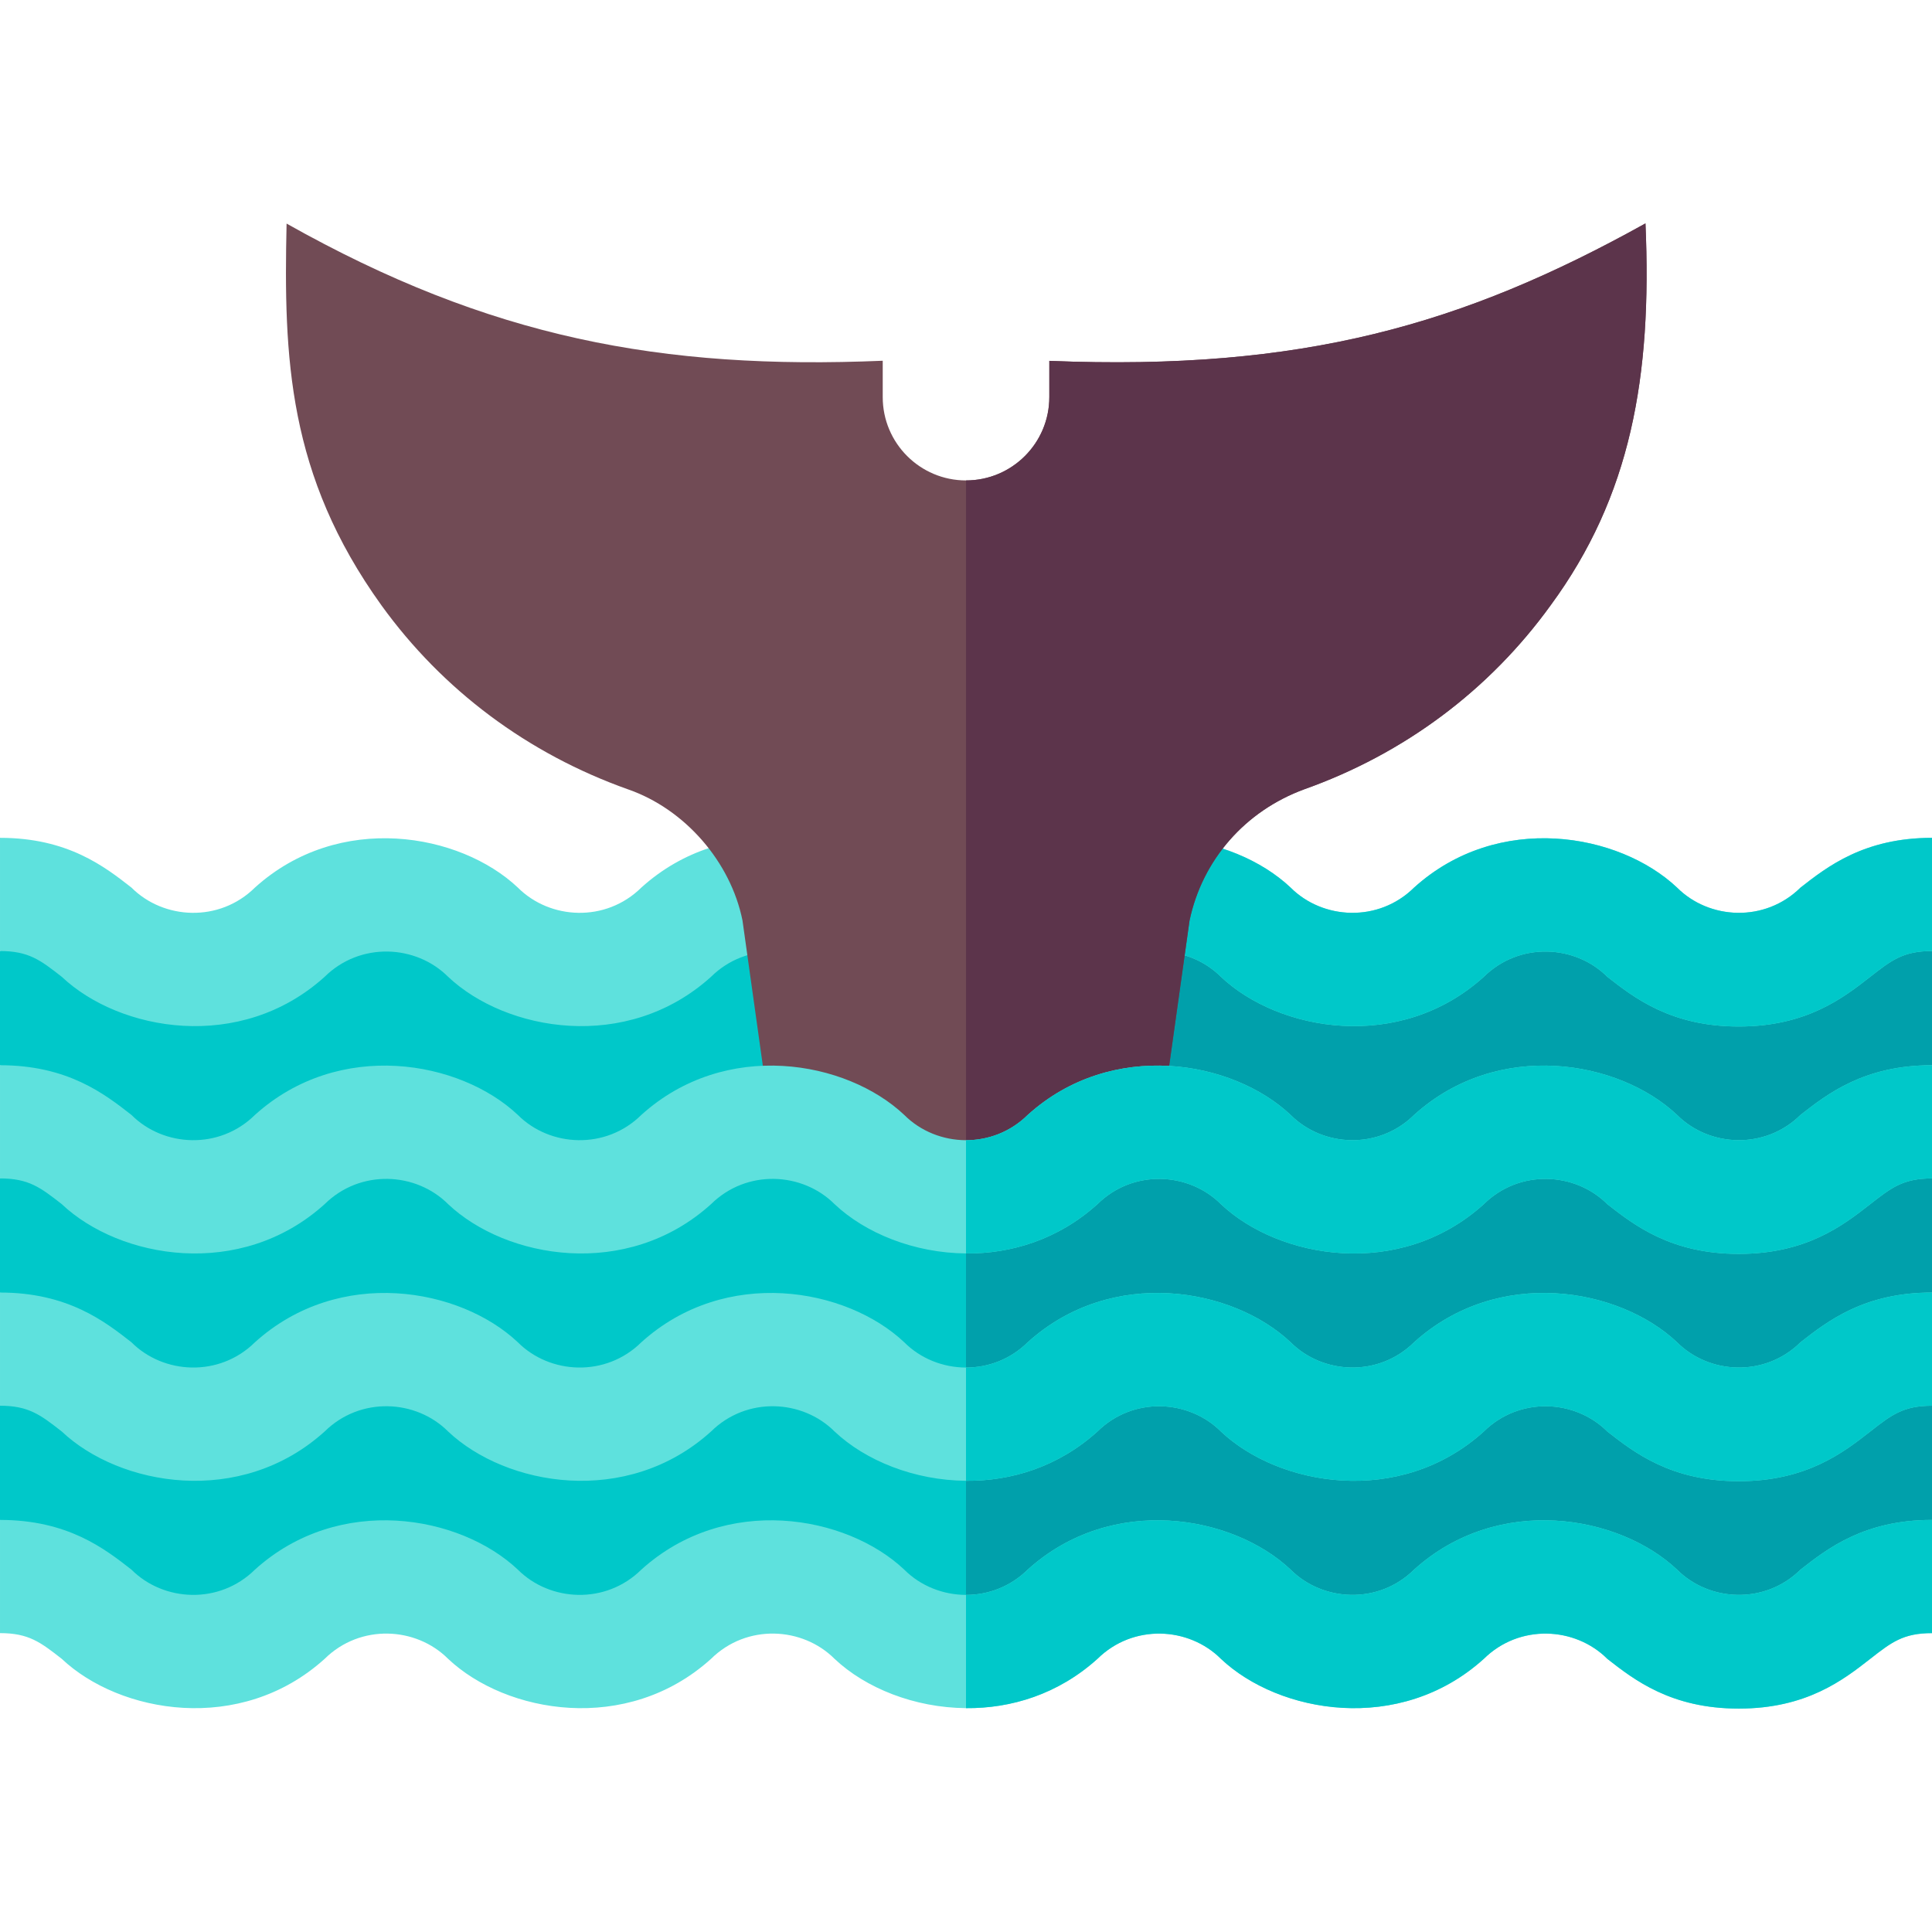 <svg id="Capa_1" enable-background="new 0 0 512 512" height="512" viewBox="0 0 512 512" width="512" xmlns="http://www.w3.org/2000/svg"><g><path d="m512 282.295-15 13.86 15 16.14v30.25l-15 15.83 15 14.16v30.25l-15 18.04c-12.15 5.59-16.9 16.97-36.21 16.97-25.6 0-25.6-20-51.2-20s-25.6 20-51.2 20-25.6-20-51.2-20-25.6 19.99-51.19 20h-.01c-25.6 0-25.6-20-51.19-20-25.6 0-25.6 20-51.2 20s-25.6-20-51.2-20-25.6 20-51.2 20c-19.2 0-24-11.25-36-16.88l-15.2-18.13v-30.25l15-15.35-15-14.64v-30.25l15-16.36-15-13.64v-30.25l15-11.97c12.15 5.59 16.89 16.97 36.2 16.97 25.6 0 25.6-20 51.2-20s25.6 20 51.2 20 25.6-20 51.2-20c25.59 0 25.59 20 51.19 20h.01c25.59-.01 25.59-20 51.19-20s25.6 20 51.2 20 25.6-20 51.2-20 25.6 20 51.2 20c19.21 0 24.01-11.25 36.01-16.88l15.2 11.88z" fill="#00c8c9"/><path d="m512 282.295-15 13.86 15 16.14v30.25l-15 15.83 15 14.16v30.25l-15 18.04c-12.15 5.59-16.9 16.97-36.21 16.97-25.6 0-25.6-20-51.2-20s-25.6 20-51.2 20-25.6-20-51.2-20-25.6 19.99-51.19 20v-180.75c25.59-.01 25.59-20 51.19-20s25.6 20 51.2 20 25.6-20 51.2-20 25.6 20 51.2 20c19.21 0 24.01-11.25 36.01-16.88l15.2 11.88z" fill="#00a0ab"/><path d="m512 342.535v30c-7.64 0-10.74 2.43-16.37 6.83-7.12 5.56-16.87 13.17-34.84 13.17-17.96 0-27.71-7.61-34.83-13.17-8.51-8.52-23.29-9.33-32.74 0-22.32 20.17-54.35 14.45-69.66 0-8.51-8.52-23.29-9.33-32.73 0-10.4 9.39-22.89 13.17-34.83 13.06-13.7-.11-26.65-5.34-34.84-13.07-8.51-8.51-23.29-9.32-32.73.01-22.32 20.17-54.35 14.45-69.67 0-8.5-8.52-23.28-9.33-32.73 0-22.32 20.17-54.35 14.45-69.66 0-5.63-4.4-8.74-6.83-16.37-6.83v-30c17.96 0 27.71 7.62 34.83 13.18 8.51 8.52 23.29 9.33 32.73 0 22.33-20.17 54.36-14.45 69.67 0 8.51 8.52 23.29 9.33 32.73 0 22.32-20.17 54.36-14.45 69.67 0 4.34 4.35 10.3 6.69 16.37 6.7 5.82.01 11.73-2.13 16.36-6.7 22.32-20.17 54.35-14.45 69.66 0 8.51 8.52 23.29 9.33 32.73 0 22.33-20.17 54.36-14.45 69.68 0 8.5 8.52 23.29 9.33 32.73 0 7.12-5.56 16.87-13.18 34.84-13.18z" fill="#5ee1dd"/><path d="m512 222.035v30c-7.64 0-10.74 2.43-16.37 6.83-7.12 5.56-16.87 13.17-34.84 13.17-17.96 0-27.71-7.61-34.83-13.17-8.51-8.52-23.29-9.33-32.74 0-22.32 20.17-54.35 14.45-69.66 0-8.51-8.52-23.29-9.33-32.73 0-10.4 9.39-22.89 13.17-34.83 13.06-13.7-.11-26.65-5.34-34.84-13.07-8.51-8.51-23.29-9.32-32.73.01-22.32 20.17-54.35 14.45-69.67 0-8.5-8.52-23.28-9.33-32.73 0-22.32 20.17-54.35 14.45-69.66 0-5.63-4.4-8.74-6.83-16.37-6.83v-30c17.96 0 27.71 7.62 34.83 13.18 8.51 8.52 23.29 9.33 32.73 0 22.33-20.17 54.36-14.45 69.67 0 8.51 8.52 23.29 9.33 32.73 0 22.32-20.17 54.36-14.45 69.67 0 4.34 4.35 10.3 6.69 16.37 6.7 5.82.01 11.73-2.13 16.36-6.7 22.32-20.17 54.35-14.45 69.66 0 8.51 8.52 23.29 9.33 32.73 0 22.33-20.17 54.36-14.45 69.68 0 8.5 8.52 23.29 9.33 32.73 0 7.12-5.56 16.87-13.18 34.84-13.18z" fill="#5ee1dd"/><path d="m512 222.035v30c-7.64 0-10.74 2.43-16.37 6.83-7.12 5.56-16.87 13.17-34.84 13.17-17.96 0-27.71-7.61-34.83-13.17-8.51-8.52-23.29-9.33-32.74 0-22.32 20.17-54.35 14.45-69.66 0-8.51-8.52-23.29-9.33-32.73 0-10.4 9.39-22.89 13.17-34.83 13.06v-30.01c5.82.01 11.73-2.13 16.36-6.7 22.32-20.17 54.35-14.45 69.66 0 8.51 8.52 23.29 9.33 32.73 0 22.33-20.17 54.36-14.45 69.68 0 8.5 8.52 23.29 9.33 32.73 0 7.12-5.56 16.87-13.18 34.84-13.18z" fill="#00c8c9"/><g><g><g><path d="m410.944 160.397c-16.244 22.499-38.817 39.351-65.272 48.761-15.72 5.758-27.071 18.756-30.438 34.825l-8.84 63.037h-100.786l-8.84-63.083c-3.146-15.573-15.279-29.509-30.29-34.733-26.565-9.428-49.156-26.289-65.41-48.807-24.808-34.522-25.912-65.548-25.121-101.146 53.82 30.299 99.398 38.799 157.983 36.352v9.64c0 12.188 9.888 22.076 22.076 22.076s22.076-9.888 22.076-22.076v-9.612c67.121 2.741 109.728-9.585 157.983-36.426 1.775 40.676-3.937 72.337-25.121 101.192z" fill="#714b55"/></g></g></g><path d="m410.944 160.397c-16.244 22.499-38.817 39.351-65.272 48.761-15.72 5.758-27.071 18.756-30.438 34.825l-8.84 63.037h-50.389v-179.7c12.188 0 22.076-9.888 22.076-22.076v-9.612c67.121 2.741 109.728-9.585 157.983-36.426 1.776 40.675-3.936 72.336-25.12 101.191z" fill="#5c344b"/><path d="m512 282.295v30c-7.64 0-10.74 2.42-16.37 6.82-7.12 5.56-16.87 13.18-34.84 13.18-17.96 0-27.71-7.62-34.83-13.18-8.51-8.52-23.29-9.33-32.74 0-22.32 20.17-54.35 14.45-69.66 0-8.51-8.52-23.29-9.33-32.73 0-10.4 9.39-22.89 13.17-34.83 13.06-13.7-.11-26.65-5.34-34.84-13.07-8.51-8.51-23.29-9.32-32.73.01-22.32 20.17-54.35 14.45-69.67 0-8.5-8.52-23.28-9.33-32.73 0-22.32 20.17-54.35 14.45-69.66 0-5.63-4.4-8.74-6.82-16.37-6.82v-30c17.96 0 27.71 7.61 34.83 13.17 8.51 8.52 23.29 9.33 32.73 0 22.33-20.17 54.36-14.45 69.67 0 8.51 8.52 23.29 9.33 32.73 0 22.32-20.17 54.36-14.45 69.67 0 4.34 4.35 10.3 6.69 16.37 6.7 5.82.01 11.73-2.13 16.36-6.7 22.32-20.17 54.35-14.45 69.66 0 8.51 8.52 23.29 9.33 32.73 0 22.33-20.17 54.36-14.45 69.68 0 8.5 8.52 23.29 9.33 32.73 0 7.12-5.56 16.87-13.17 34.84-13.17z" fill="#5ee1dd"/><path d="m512 402.795v30c-7.64 0-10.74 2.42-16.37 6.82-7.12 5.56-16.87 13.18-34.84 13.18-17.96 0-27.71-7.62-34.83-13.18-8.51-8.52-23.29-9.33-32.74 0-22.32 20.17-54.35 14.45-69.66 0-8.51-8.52-23.29-9.33-32.73 0-10.4 9.39-22.89 13.17-34.83 13.06-13.7-.11-26.65-5.34-34.84-13.07-8.51-8.51-23.29-9.32-32.73.01-22.32 20.17-54.35 14.45-69.67 0-8.5-8.52-23.28-9.33-32.73 0-22.32 20.17-54.35 14.45-69.66 0-5.63-4.4-8.74-6.82-16.37-6.82v-30c17.96 0 27.71 7.61 34.83 13.17 8.51 8.52 23.29 9.33 32.73 0 22.33-20.17 54.36-14.45 69.67 0 8.51 8.52 23.29 9.33 32.73 0 22.32-20.17 54.36-14.45 69.67 0 4.34 4.35 10.3 6.69 16.37 6.7 5.82.01 11.73-2.13 16.36-6.7 22.32-20.17 54.35-14.45 69.66 0 8.51 8.52 23.29 9.33 32.73 0 22.33-20.17 54.36-14.45 69.68 0 8.5 8.52 23.29 9.33 32.73 0 7.12-5.56 16.87-13.17 34.84-13.17z" fill="#5ee1dd"/><g fill="#00c8c9"><path d="m477.16 295.465c7.12-5.56 16.87-13.17 34.84-13.17v30c-7.64 0-10.74 2.42-16.37 6.82-7.12 5.56-16.87 13.18-34.84 13.18-17.96 0-27.71-7.62-34.83-13.18-8.51-8.52-23.29-9.33-32.74 0-22.32 20.17-54.35 14.45-69.66 0-8.51-8.52-23.29-9.33-32.73 0-10.4 9.39-22.89 13.17-34.83 13.06v-30.01c5.82.01 11.73-2.13 16.36-6.7 22.32-20.17 54.35-14.45 69.66 0 8.51 8.52 23.29 9.33 32.73 0 22.33-20.17 54.36-14.45 69.68 0 8.5 8.52 23.29 9.33 32.73 0z"/><path d="m477.16 355.715c7.12-5.56 16.87-13.18 34.84-13.18v30c-7.64 0-10.74 2.43-16.37 6.83-7.12 5.56-16.87 13.17-34.84 13.17-17.96 0-27.71-7.61-34.83-13.17-8.51-8.52-23.29-9.33-32.74 0-22.32 20.17-54.35 14.45-69.66 0-8.51-8.52-23.29-9.33-32.73 0-10.4 9.39-22.89 13.17-34.83 13.06v-30.01c5.82.01 11.73-2.13 16.36-6.7 22.32-20.17 54.35-14.45 69.66 0 8.51 8.52 23.29 9.33 32.73 0 22.33-20.17 54.36-14.45 69.68 0 8.5 8.52 23.29 9.33 32.73 0z"/><path d="m477.16 415.965c7.12-5.56 16.87-13.17 34.84-13.17v30c-7.64 0-10.74 2.42-16.37 6.82-7.12 5.56-16.87 13.18-34.84 13.18-17.96 0-27.71-7.62-34.83-13.18-8.51-8.52-23.29-9.33-32.74 0-22.32 20.17-54.35 14.45-69.66 0-8.51-8.52-23.29-9.33-32.73 0-10.4 9.39-22.89 13.17-34.83 13.06v-30.01c5.82.01 11.73-2.13 16.36-6.7 22.32-20.17 54.35-14.45 69.66 0 8.51 8.52 23.29 9.33 32.73 0 22.33-20.17 54.36-14.45 69.68 0 8.5 8.52 23.29 9.33 32.73 0z"/></g></g></svg>